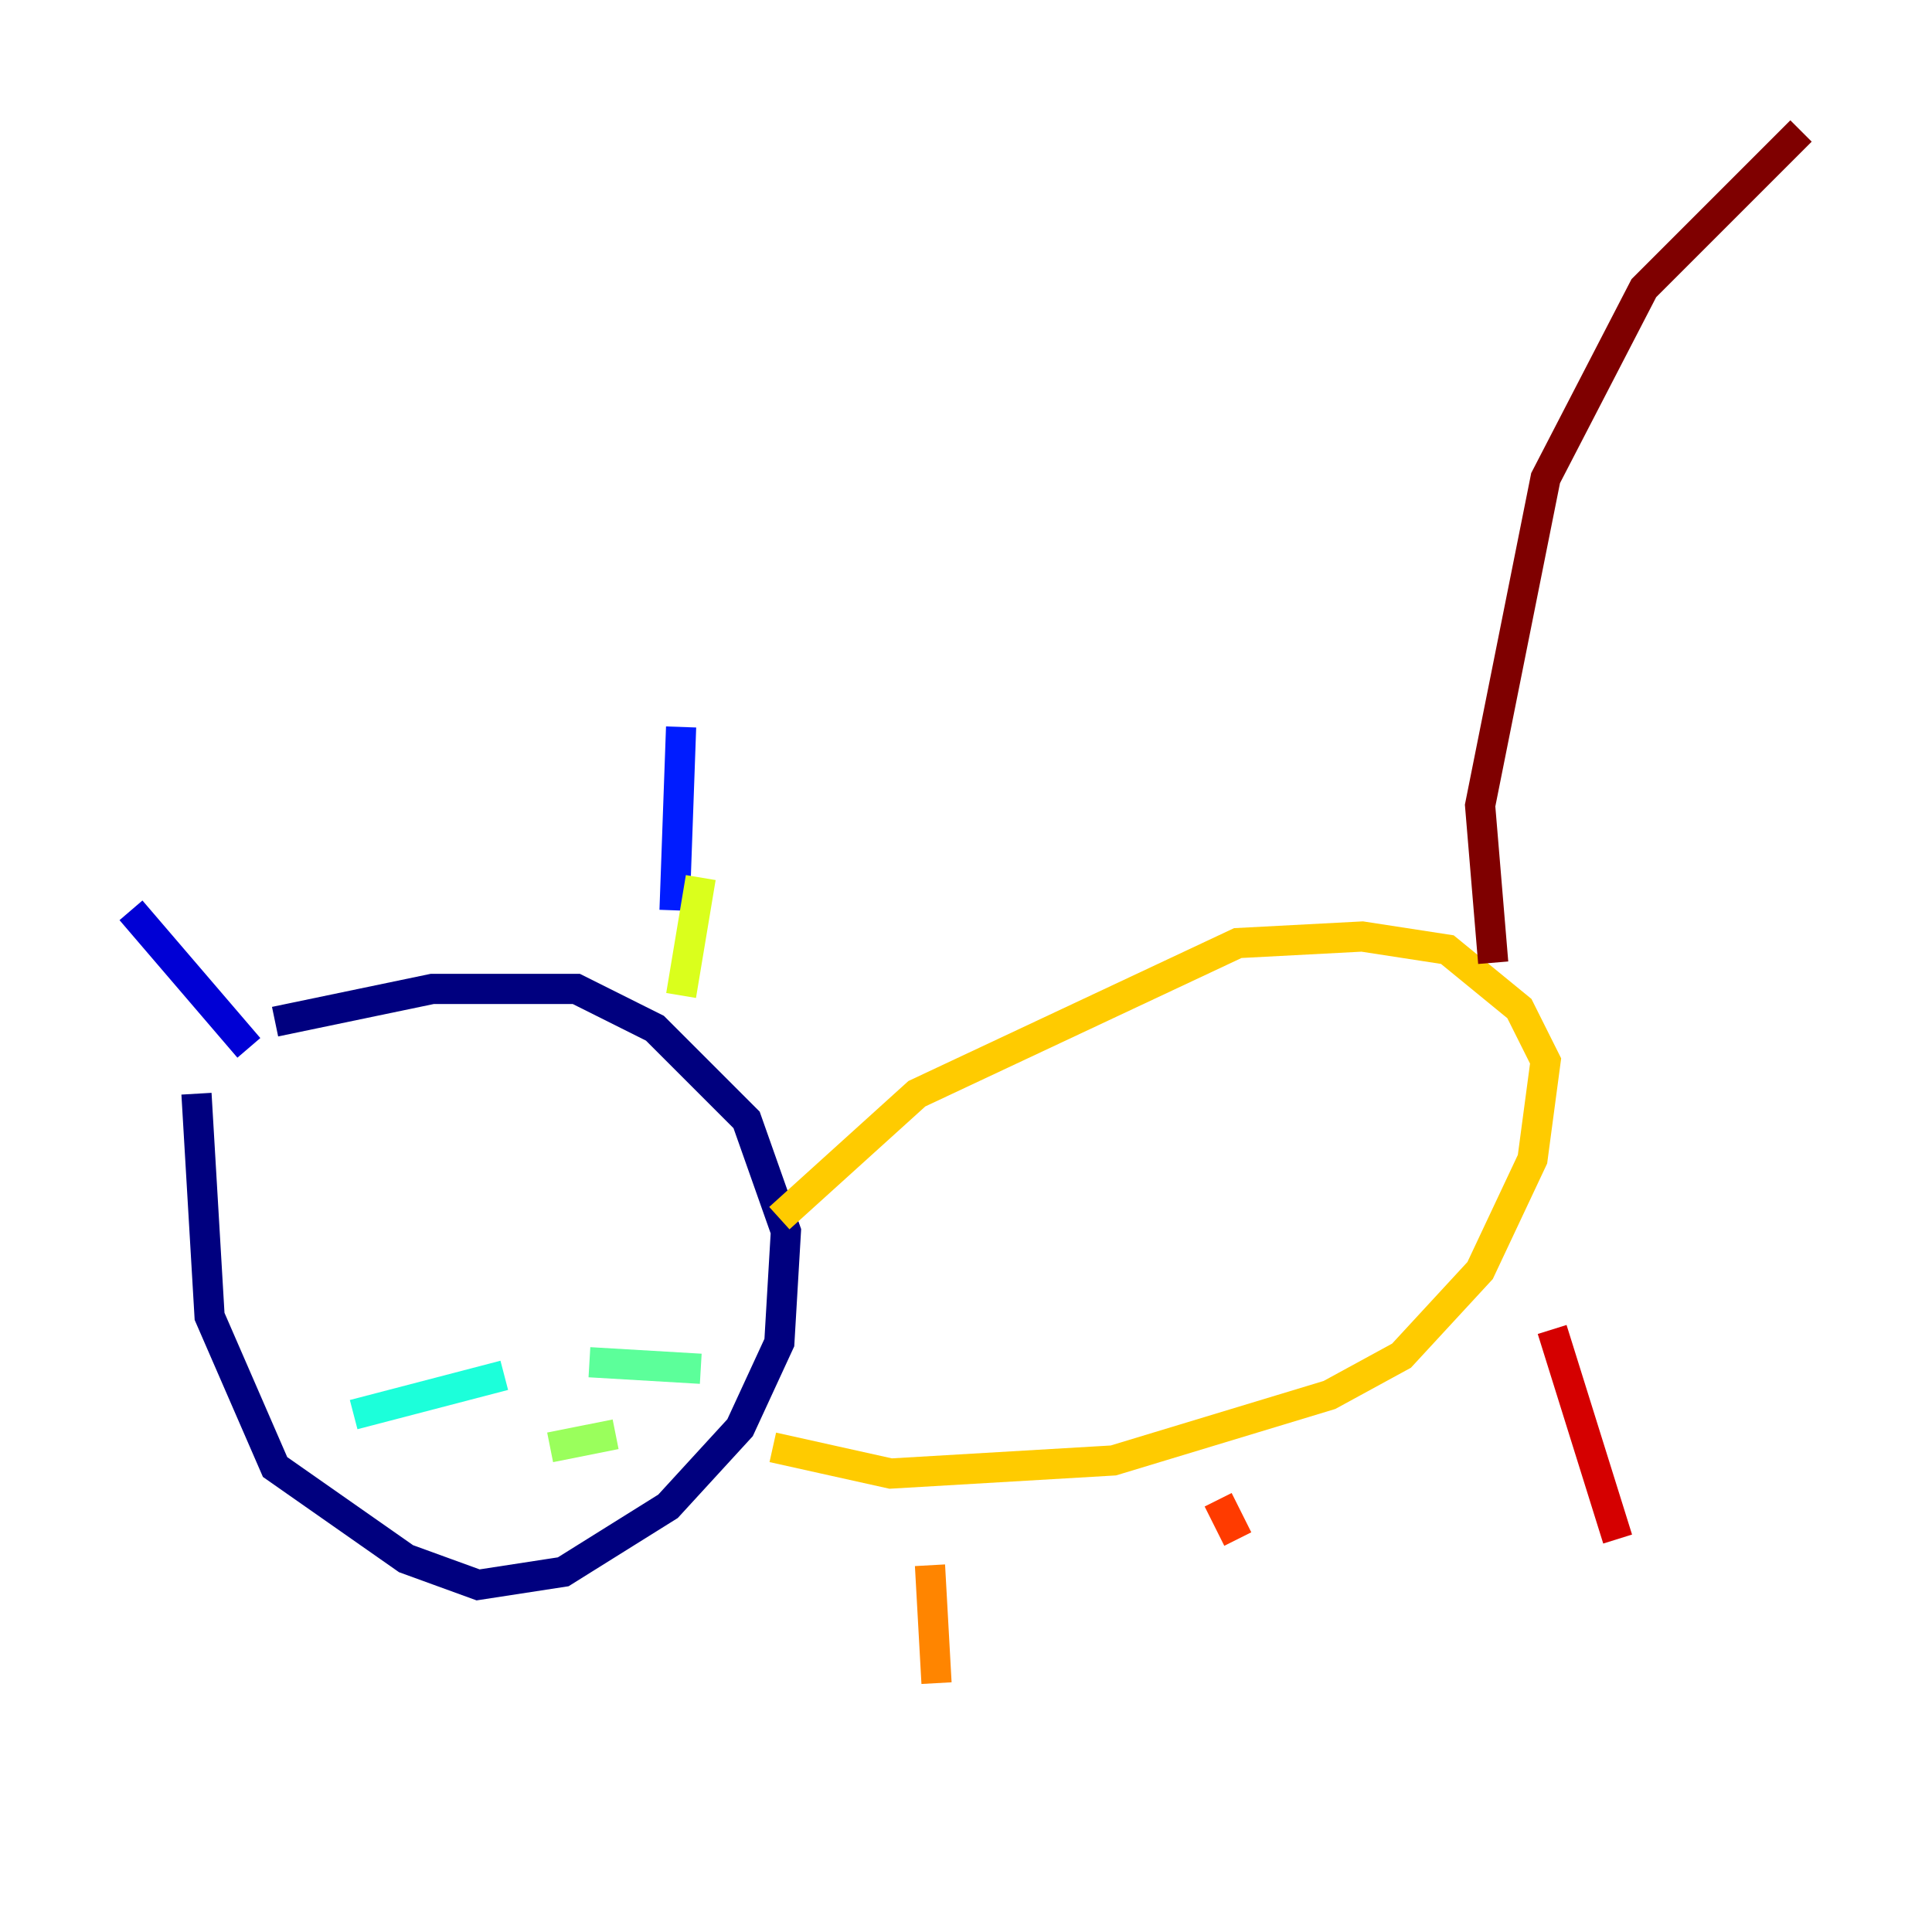 <?xml version="1.0" encoding="utf-8" ?>
<svg baseProfile="tiny" height="128" version="1.2" viewBox="0,0,128,128" width="128" xmlns="http://www.w3.org/2000/svg" xmlns:ev="http://www.w3.org/2001/xml-events" xmlns:xlink="http://www.w3.org/1999/xlink"><defs /><polyline fill="none" points="13.017,72.461 13.885,87.214 18.224,97.193 26.902,103.268 31.675,105.003 37.315,104.136 44.258,99.797 49.031,94.59 51.634,88.949 52.068,81.573 49.464,74.197 43.39,68.122 38.183,65.519 28.637,65.519 18.224,67.688" stroke="#00007f" stroke-width="2" /><polyline fill="none" points="8.678,60.312 16.488,69.424" stroke="#0000d5" stroke-width="2" /><polyline fill="none" points="45.125,48.163 44.691,60.312" stroke="#001cff" stroke-width="2" /><polyline fill="none" points="27.77,81.139 27.77,81.139" stroke="#006cff" stroke-width="2" /><polyline fill="none" points="37.749,80.705 37.749,80.705" stroke="#00b8ff" stroke-width="2" /><polyline fill="none" points="33.41,91.119 23.43,93.722" stroke="#1cffda" stroke-width="2" /><polyline fill="none" points="39.051,90.251 46.427,90.685" stroke="#5cff9a" stroke-width="2" /><polyline fill="none" points="36.447,95.891 40.786,95.024" stroke="#9aff5c" stroke-width="2" /><polyline fill="none" points="46.427,58.142 45.125,65.953" stroke="#daff1c" stroke-width="2" /><polyline fill="none" points="51.634,80.705 60.746,72.461 82.007,62.481 90.251,62.047 95.891,62.915 100.664,66.82 102.4,70.291 101.532,76.8 98.061,84.176 92.854,89.817 88.081,92.42 73.763,96.759 59.01,97.627 51.2,95.891" stroke="#ffcb00" stroke-width="2" /><polyline fill="none" points="61.614,103.702 62.047,111.512" stroke="#ff8500" stroke-width="2" /><polyline fill="none" points="80.705,99.363 82.007,101.966" stroke="#ff3b00" stroke-width="2" /><polyline fill="none" points="102.834,88.081 107.173,101.966" stroke="#d50000" stroke-width="2" /><polyline fill="none" points="98.929,63.783 98.061,53.37 102.4,31.675 108.909,19.091 119.322,8.678" stroke="#7f0000" stroke-width="2" /></svg>